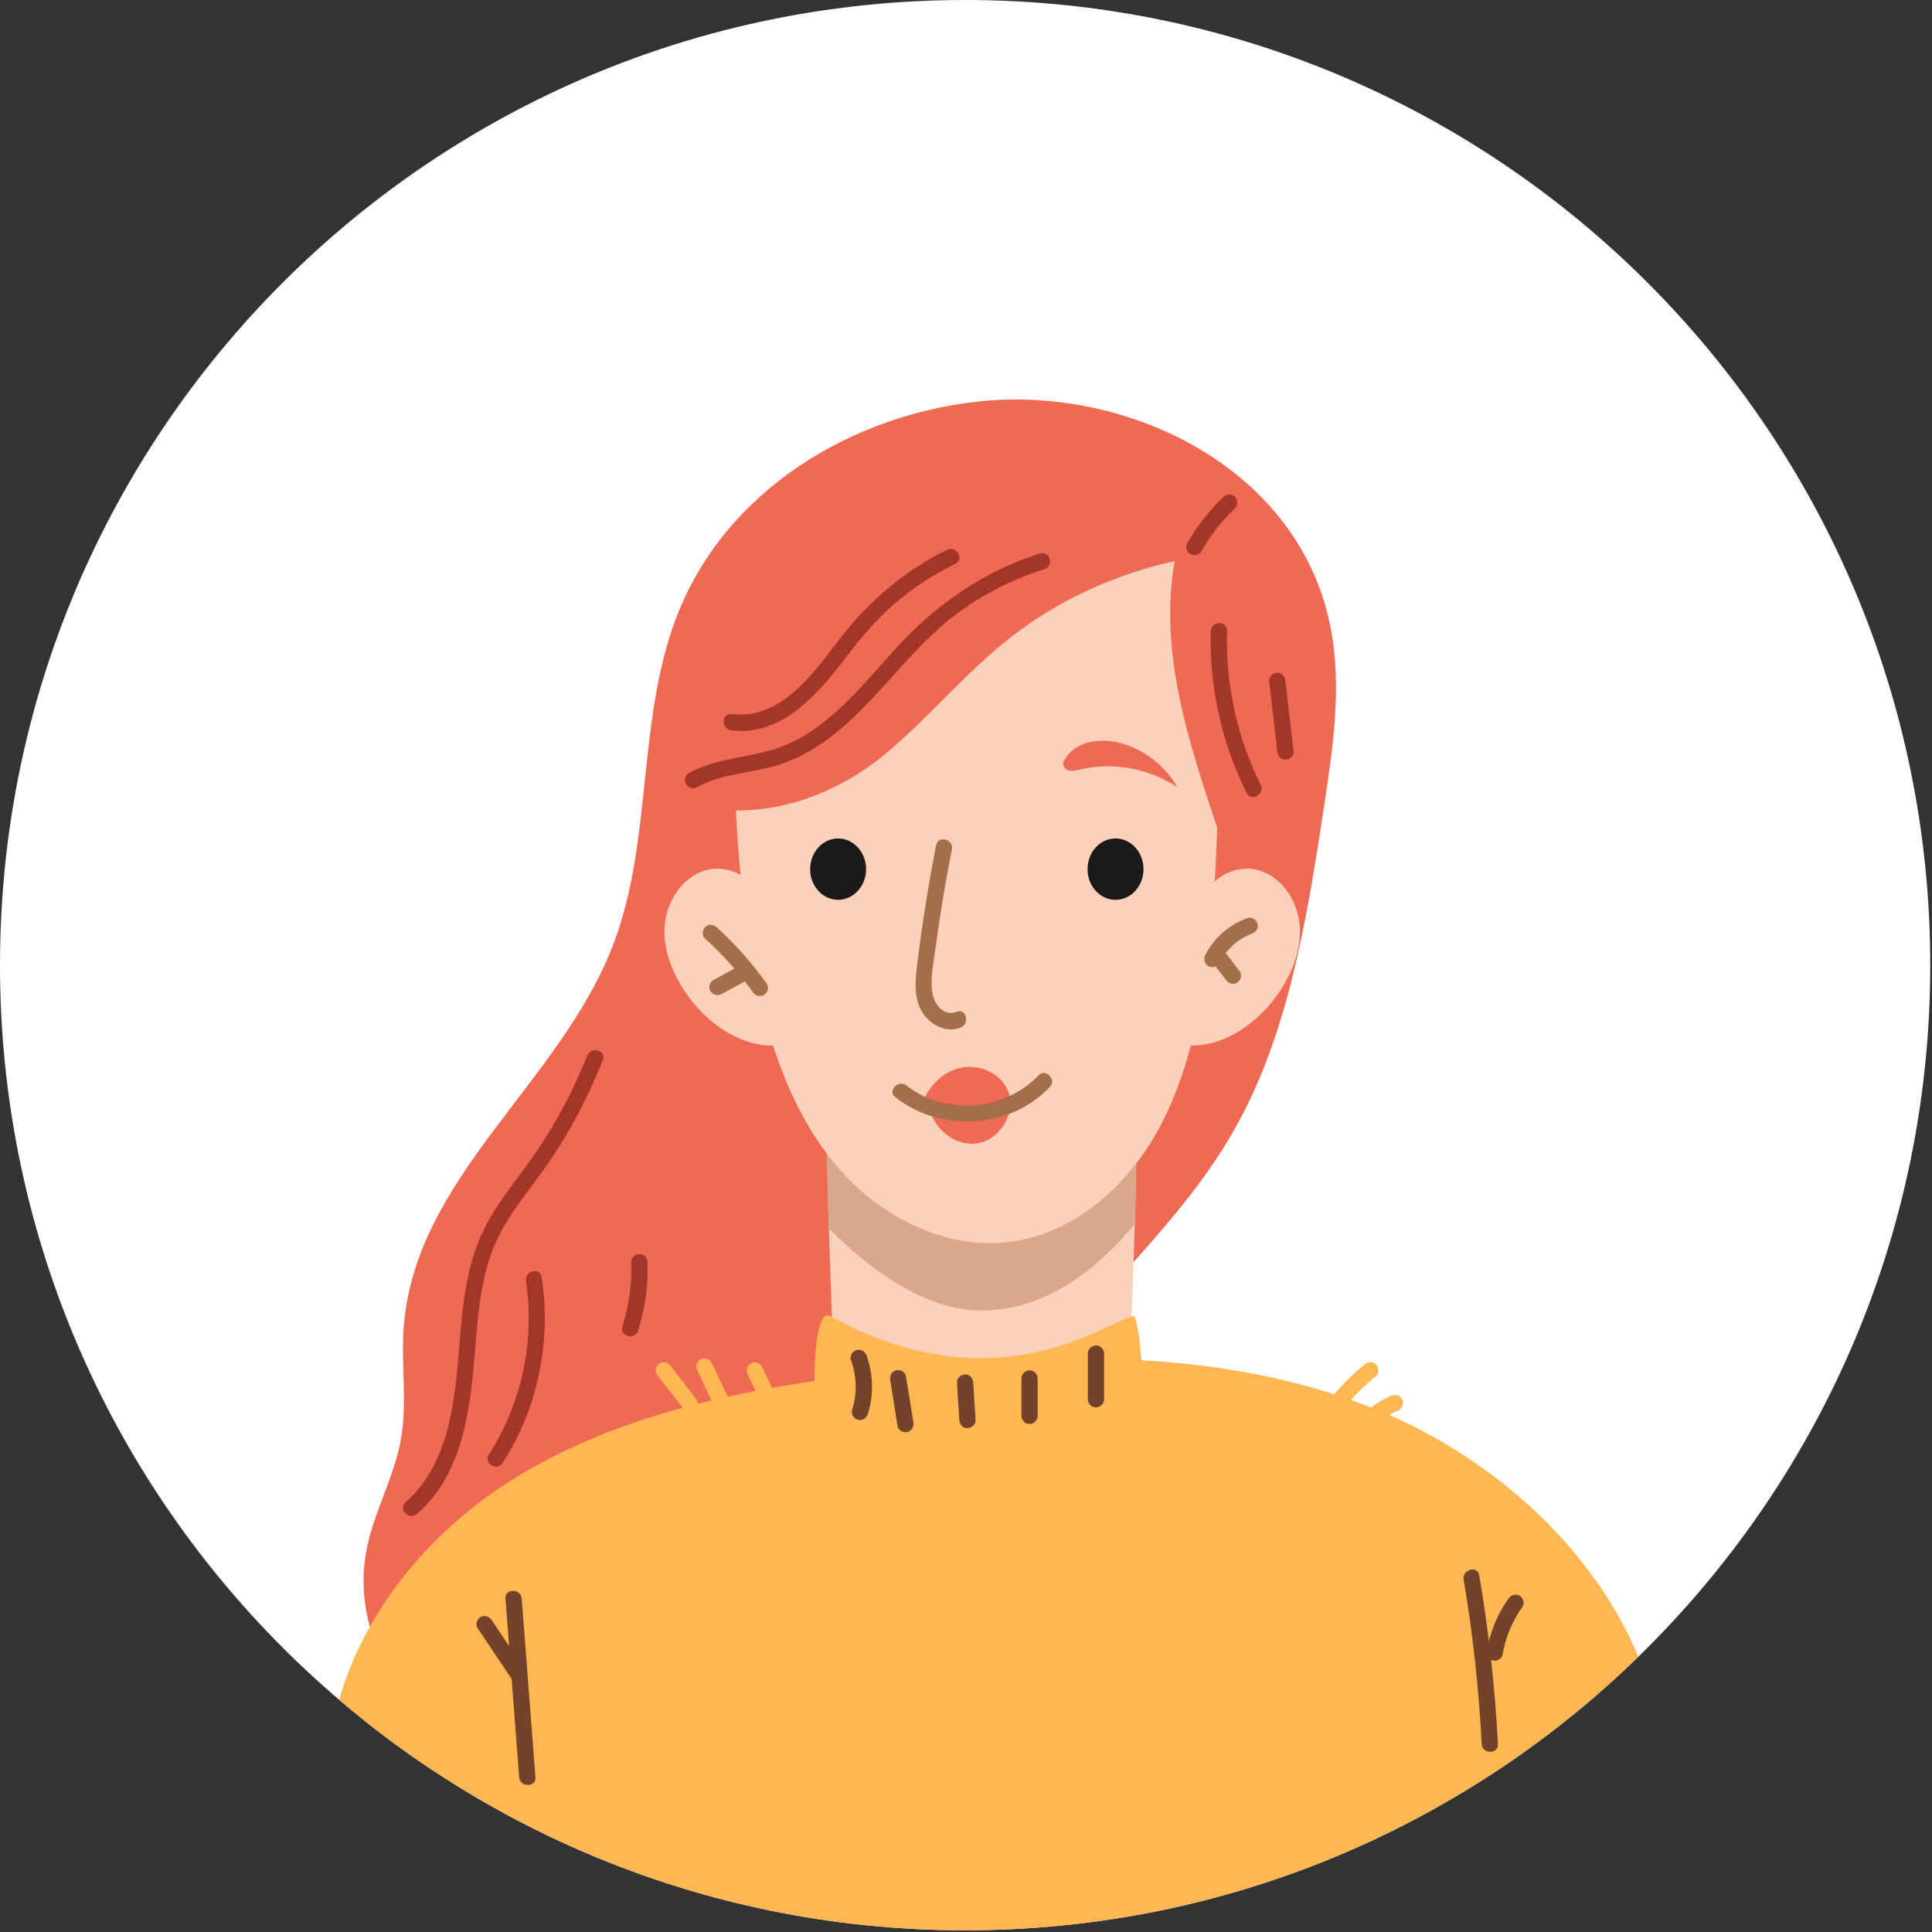 <?xml version="1.0" encoding="UTF-8" standalone="no"?>
<svg preserveAspectRatio="xMidYMid slice" width="68px" height="68px" xmlns="http://www.w3.org/2000/svg" xmlns:xlink="http://www.w3.org/1999/xlink" xmlns:serif="http://www.serif.com/"   viewBox="0 0 449 449" version="1.1" xml:space="preserve" style="fill-rule:evenodd;clip-rule:evenodd;stroke-linejoin:round;stroke-miterlimit:2;">
  <rect x="0" y="0" width="449" height="449" fill="#333333" stroke="none"/>
  <path d="M448.594,224.3c-0,123.881 -100.406,224.303 -224.281,224.303c-123.907,0 -224.313,-100.422 -224.313,-224.303c0,-123.878 100.406,-224.3 224.313,-224.3c123.875,0 224.281,100.422 224.281,224.3Z" style="fill:#fff;"></path>
  <clipPath id="_clip1">
    <path d="M448.594,224.3c-0,123.881 -100.406,224.303 -224.281,224.303c-123.907,0 -224.313,-100.422 -224.313,-224.303c0,-123.878 100.406,-224.3 224.313,-224.3c123.875,0 224.281,100.422 224.281,224.3Z"></path>
  </clipPath>
  <g clip-path="url(#_clip1)">
    <path d="M142.437,364.856c23.594,-1.134 47.157,-7.759 67.563,-20.94c19.313,-12.457 35.313,-30.3 51.063,-47.935c9.375,-10.475 18.812,-21.065 25.874,-33.581c12.625,-22.356 16.844,-49.194 20.813,-75.259c2.031,-13.416 4.063,-27.2 1.625,-40.535c-6.875,-37.722 -47.031,-56.831 -81.375,-53.359c-29.344,2.969 -59.438,20.194 -70.906,50.484c-8.969,23.619 -5.5,51.3 -14.282,74.997c-12.218,32.994 -46.718,54.71 -49.031,90.325c-0.531,8.369 0.844,16.884 -0.562,25.131c-1.563,9.244 -6.532,17.425 -8.157,26.657c-2.593,14.515 3.875,29.937 14.407,38.915c10.531,8.978 24.469,12.016 37.656,10.538c0.031,-17.125 6.5,-34.119 17.531,-46.028l-12.219,0.59Z" style="fill:#ef6a55;fill-rule:nonzero;"></path>
    <path d="M338.281,348.384c-20.875,-13.975 -46.062,-19.571 -70.687,-24.515c-1.5,-0.303 -3.063,-0.631 -4.281,-1.575c-2.063,-1.613 2.624,-56 -0,-79.778l-35.157,3.29l-35.156,-3.29c-2.625,23.778 2.094,78.165 0,79.778c-1.187,0.944 -2.75,1.272 -4.25,1.575c-24.625,4.944 -49.844,10.54 -70.719,24.515c-20.875,13.975 -36.656,38.347 -33.312,63.238c20.937,-0.106 79.437,0.272 138.687,1.05l0,0.131c1.594,-0.022 3.157,-0.044 4.75,-0.066c1.594,0.022 3.188,0.044 4.75,0.066l0,-0.131c59.25,-0.778 117.75,-1.156 138.719,-1.05c3.344,-24.891 -12.469,-49.263 -33.344,-63.238Z" style="fill:#fbd1b9;fill-rule:nonzero;"></path>
    <clipPath id="_clip2">
      <path d="M338.281,348.384c-20.875,-13.975 -46.062,-19.571 -70.687,-24.515c-1.5,-0.303 -3.094,-0.631 -4.281,-1.575c-2.063,-1.613 2.624,-56 -0,-79.778l-35.157,3.29l-35.156,-3.29c-2.625,23.778 2.094,78.165 0,79.778c-1.187,0.944 -2.75,1.272 -4.25,1.575c-24.625,4.944 -49.844,10.54 -70.719,24.515c-20.875,13.975 -36.687,38.35 -33.312,63.238c20.937,-0.106 79.437,0.272 138.687,1.05l0,0.128c1.594,-0.022 3.157,-0.044 4.75,-0.066c1.594,0.022 3.188,0.044 4.75,0.066l0,-0.128c59.25,-0.778 117.75,-1.156 138.719,-1.05c3.344,-24.888 -12.469,-49.263 -33.344,-63.238Z"></path>
    </clipPath>
    <g clip-path="url(#_clip2)">
      <path d="M146.219,241.75c13.875,-8.928 14.469,-13.213 15.125,-8.928c3.281,21.047 36.562,71.75 66.781,71.75c39.156,-0 61.875,-66.078 65.531,-82.731c-45.219,6.465 -91.062,12.943 -136.437,7.5c1.25,1.175 2.5,2.353 3.75,3.528l-14.75,8.881Z" style="fill:#dba78a;fill-rule:nonzero;"></path>
    </g>
    <path d="M176,126.391c-8.063,27.287 -6.062,75.103 -0,102.906l0.125,0.447c3.281,14.922 8.562,29.822 18.5,41.437c9.937,11.616 25.219,19.469 40.344,17.41c14.656,-1.991 26.937,-12.872 34.093,-25.81c7.157,-12.94 9.907,-27.803 11.876,-42.45c3.5,-25.5 2.593,-93.231 0.124,-93.437c-31.531,-2.669 -74.343,-9.128 -105.062,-1.391l-0,0.888Z" style="fill:#fbd1b9;fill-rule:nonzero;"></path>
    <path d="M279.688,209.769c0.781,-5.616 7.531,-9.128 12.968,-7.482c5.407,1.647 9,7.282 9.407,12.935c0.406,5.656 -1.876,11.219 -5.125,15.869c-5.407,7.753 -14.938,13.775 -24.094,11.375c1.469,-11.628 3.562,-23.179 6.25,-34.579l0.594,1.882Z" style="fill:#fbd1b9;fill-rule:nonzero;"></path>
    <path d="M176.844,209.769c-0.782,-5.616 -7.531,-9.128 -12.969,-7.482c-5.406,1.647 -9,7.282 -9.406,12.935c-0.406,5.656 1.906,11.219 5.156,15.869c5.406,7.753 14.906,13.775 24.063,11.375c-1.469,-11.628 -3.532,-23.179 -6.25,-34.579l-0.594,1.882Z" style="fill:#fbd1b9;fill-rule:nonzero;"></path>
    <path d="M167.656,188.197c13.969,1.175 27.656,-4.331 38,-12.903c10.344,-8.575 18.688,-18.972 29.344,-27.256c10.875,-8.482 24.031,-14.582 38,-17.635c-3.719,20.813 3.125,41.847 9.906,62.016c3.656,-19.266 7.344,-38.897 4.406,-58.263c-0.874,-5.819 -2.687,-12.056 -7.874,-15.612c-4.157,-2.857 -9.657,-3.403 -14.875,-3.757c-28.188,-1.912 -56.625,-1.118 -84.657,2.363c-2.156,0.269 -4.406,0.584 -6.219,1.709c-2.437,1.547 -3.562,4.297 -4.374,6.9c-6.344,20.288 -3.844,41.869 -1.25,62.825l-0.407,-0.387Z" style="fill:#ef6a55;fill-rule:nonzero;"></path>
    <path d="M279.219,128.106c0.531,-0.94 1.093,-1.865 1.687,-2.765c0.313,-0.45 0.625,-0.897 0.938,-1.338l0.5,-0.653l0.219,-0.291c0.187,-0.265 -0.282,0.338 0.093,-0.115c1.344,-1.707 2.781,-3.313 4.344,-4.816c0.719,-0.684 0.75,-1.994 -0,-2.672c-0.75,-0.706 -1.906,-0.731 -2.656,0c-3.282,3.15 -6.125,6.788 -8.406,10.744c-0.5,0.856 -0.219,2.106 0.687,2.584c0.906,0.475 2.063,0.238 2.594,-0.678Z" style="fill:#a3362b;fill-rule:nonzero;"></path>
    <path d="M281.375,146.644c-0.344,13.031 2.531,25.968 8.344,37.634c1.093,2.178 4.343,0.263 3.25,-1.909c-5.5,-11.072 -8.156,-23.369 -7.813,-35.725c0.094,-2.431 -3.687,-2.431 -3.781,-0Z" style="fill:#a3362b;fill-rule:nonzero;"></path>
    <path d="M294.938,158.247c0.656,5.472 1.281,10.944 1.906,16.412c0.125,1.016 0.781,1.891 1.906,1.891c0.938,0 2,-0.869 1.875,-1.891c-0.625,-5.468 -1.25,-10.94 -1.906,-16.412c-0.094,-1.013 -0.782,-1.888 -1.875,-1.888c-0.938,0 -2,0.869 -1.906,1.888Z" style="fill:#a3362b;fill-rule:nonzero;"></path>
    <path d="M136.469,245.35c-2.969,7.453 -6.688,14.594 -11.125,21.275c-4.219,6.384 -9.469,12.163 -12.875,19.075c-6.75,13.756 -4.656,29.419 -7.875,44.009c-1.625,7.328 -4.594,14.419 -10.344,19.441c-1.844,1.6 0.844,4.266 2.656,2.672c10.969,-9.531 12.438,-24.916 13.531,-38.463c0.626,-7.809 1.282,-15.768 4.157,-23.134c2.875,-7.381 8.312,-13.362 12.75,-19.803c5.187,-7.5 9.406,-15.594 12.75,-24.069c0.906,-2.262 -2.75,-3.244 -3.625,-1.003Z" style="fill:#a3362b;fill-rule:nonzero;"></path>
    <path d="M122.219,297.759c2.156,13.944 -1.031,28.432 -8.625,40.291c-1.313,2.056 1.968,3.953 3.25,1.909c8.187,-12.768 11.344,-28.247 9.031,-43.206c-0.375,-2.397 -4.031,-1.378 -3.656,1.006Z" style="fill:#a3362b;fill-rule:nonzero;"></path>
    <path d="M146.687,293.334c0.188,5.069 -0.499,10.069 -2.031,14.897c-0.75,2.325 2.906,3.319 3.625,1.006c1.656,-5.121 2.375,-10.531 2.188,-15.903c-0.031,-1.018 -0.844,-1.89 -1.875,-1.89c-1,-0 -1.938,0.865 -1.907,1.89Z" style="fill:#a3362b;fill-rule:nonzero;"></path>
    <path d="M163.875,218.147c4.125,3.734 7.875,7.915 11.062,12.403c0.594,0.831 1.657,1.228 2.594,0.678c0.813,-0.478 1.281,-1.75 0.688,-2.584c-3.438,-4.794 -7.313,-9.222 -11.688,-13.172c-0.75,-0.685 -1.937,-0.747 -2.656,-0c-0.719,0.697 -0.781,1.987 -0,2.675Z" style="fill:#a46e4a;fill-rule:nonzero;"></path>
    <path d="M167.688,231.022c2.281,-1.238 4.562,-2.475 6.843,-3.71c0.875,-0.471 1.219,-1.746 0.688,-2.587c-0.563,-0.884 -1.656,-1.181 -2.594,-0.678c-2.281,1.237 -4.562,2.472 -6.844,3.709c-0.875,0.472 -1.218,1.747 -0.656,2.588c0.563,0.881 1.656,1.181 2.563,0.678Z" style="fill:#a46e4a;fill-rule:nonzero;"></path>
    <path d="M283.406,223.844c0.188,-0.435 0.438,-0.86 0.688,-1.272l0.406,-0.606l0.406,-0.591l0,0.019l0.219,-0.253l0.469,-0.544c0.344,-0.356 0.687,-0.697 1.031,-1.022l0.563,-0.472l0.124,-0.1l0.125,-0.09c0.375,-0.288 0.782,-0.557 1.219,-0.81c0.406,-0.25 0.813,-0.478 1.25,-0.687l0.625,-0.275c-0.5,0.162 -0.062,0.025 0.031,-0.01l0.375,-0.137c0.907,-0.335 1.657,-1.3 1.313,-2.325c-0.281,-0.913 -1.344,-1.681 -2.312,-1.319c-4.219,1.516 -7.813,4.569 -9.813,8.584c-0.438,0.885 -0.25,2.088 0.687,2.588c0.844,0.45 2.094,0.266 2.594,-0.678Z" style="fill:#a46e4a;fill-rule:nonzero;"></path>
    <path d="M281.969,223.875c0.969,1.284 1.937,2.566 2.906,3.85l0.5,0.531l0.656,0.338c0.438,0.125 1.031,0.068 1.438,-0.191c0.406,-0.259 0.75,-0.647 0.875,-1.128c0.094,-0.463 0.094,-1.062 -0.188,-1.459c-0.968,-1.282 -1.937,-2.566 -2.906,-3.847l-0.5,-0.531l-0.625,-0.338c-0.469,-0.125 -1.063,-0.069 -1.469,0.188c-0.406,0.262 -0.75,0.649 -0.875,1.131c-0.093,0.462 -0.093,1.059 0.188,1.456Z" style="fill:#a46e4a;fill-rule:nonzero;"></path>
    <path d="M201.281,201.991c0,3.94 -2.937,7.131 -6.5,7.131c-3.593,-0 -6.5,-3.191 -6.5,-7.131c0,-3.938 2.907,-7.132 6.5,-7.132c3.563,0 6.5,3.194 6.5,7.132Z" style="fill:#1a1a1a;fill-rule:nonzero;"></path>
    <path d="M265.75,201.991c0,3.94 -2.906,7.131 -6.5,7.131c-3.594,-0 -6.5,-3.191 -6.5,-7.131c0,-3.938 2.906,-7.132 6.5,-7.132c3.594,0 6.5,3.194 6.5,7.132Z" style="fill:#1a1a1a;fill-rule:nonzero;"></path>
    <path d="M214.219,256.681c1.406,-4.053 4.75,-7.531 8.906,-8.497c4.187,-0.962 9.031,0.963 10.906,4.81c2.5,5.084 -1.437,11.968 -7.062,12.731c-5.625,0.763 -11.125,-4.363 -11.188,-10.025l-1.562,0.981Z" style="fill:#ef6a55;fill-rule:nonzero;"></path>
    <path d="M208.062,254.969c10.438,8.325 26.657,7.444 35.907,-2.335c1.687,-1.765 -1,-4.443 -2.657,-2.671c-7.718,8.159 -21.718,9.4 -30.593,2.331c-1.875,-1.503 -4.563,1.156 -2.657,2.675Z" style="fill:#a46e4a;fill-rule:nonzero;"></path>
    <path d="M217.562,196.419c-1.781,9.103 -3.25,18.269 -4.375,27.478c-0.468,3.869 -0.968,8.319 1.407,11.719c1.875,2.7 5.469,4.503 8.687,3.175c2.219,-0.91 1.25,-4.569 -1,-3.644c-2.75,1.128 -4.937,-1.438 -5.5,-3.916c-0.75,-3.5 0.188,-7.5 0.656,-10.99c1.001,-7.644 2.282,-15.253 3.782,-22.816c0.468,-2.378 -3.188,-3.394 -3.657,-1.006Z" style="fill:#a46e4a;fill-rule:nonzero;"></path>
    <path d="M247.531,176.522c-0.844,0.544 -0.406,2.003 0.5,2.409c0.938,0.41 2,0.131 2.969,-0.1c7.688,-1.806 16.062,-0.268 22.625,4.138c-2.844,-5.025 -7.75,-8.828 -13.344,-10.306c-4.594,-1.222 -10.406,-0.407 -12.75,3.743l0,0.116Z" style="fill:#ef6a55;fill-rule:nonzero;"></path>
    <path d="M162,182.941c6.063,-3.382 13.281,-3.229 19.719,-5.447c5.531,-1.894 10.375,-5.156 14.718,-9c9.157,-8.113 16.063,-18.519 25.938,-25.869c6.156,-4.572 13.031,-8.063 20.344,-10.334c2.312,-0.722 1.343,-4.372 -1,-3.647c-12.907,4.006 -23.719,11.537 -32.875,21.347c-7.938,8.509 -15.469,18.8 -26.625,23.296c-7.156,2.907 -15.25,2.557 -22.125,6.391c-2.125,1.185 -0.219,4.453 1.906,3.263Z" style="fill:#a3362b;fill-rule:nonzero;"></path>
    <path d="M220.094,127.778c-9.844,4.819 -18.125,11.894 -24.813,20.528c-6.219,8.032 -13.625,19.041 -25.312,17.66c-2.407,-0.285 -2.375,3.496 -0,3.781c11.844,1.4 20.218,-8.56 26.625,-16.972c3.406,-4.463 6.969,-8.7 11.187,-12.387c4.313,-3.735 9.094,-6.841 14.219,-9.344c2.187,-1.072 0.281,-4.335 -1.906,-3.266Z" style="fill:#a3362b;fill-rule:nonzero;"></path>
    <path d="M192.844,305.831c39.062,21.422 64.281,1.26 70.594,0c1.218,-0.247 3.312,19.985 0.781,22.4c-1.844,1.75 -72.219,3.66 -73.906,1.506c-1.657,-2.134 -1.625,-26.193 2.531,-23.906Z" style="fill:#ffb753;fill-rule:nonzero;"></path>
    <path d="M76.469,416.956c-1.938,-29.503 17.406,-57.3 42.468,-73.003c25.032,-15.703 55.001,-21.344 84.344,-24.922c38.532,-4.697 78.782,-6.165 114.938,7.894c36.156,14.056 67.312,46.981 68.75,85.756l-152.531,53.185l-157.969,-48.91Z" style="fill:#ffb753;fill-rule:nonzero;"></path>
    <path d="M197.75,316.084c1.375,3.816 1.5,7.713 0.281,11.553c-0.281,0.944 0.375,2.104 1.344,2.326c1,0.234 2,-0.31 2.313,-1.322c1.374,-4.394 1.281,-9.235 -0.282,-13.563c-0.344,-0.959 -1.281,-1.606 -2.344,-1.319c-0.906,0.254 -1.656,1.36 -1.312,2.325Z" style="fill:#724328;fill-rule:nonzero;"></path>
    <path d="M206.906,320.809c0.563,3.553 1.125,7.104 1.688,10.653c0.187,0.979 1.437,1.61 2.344,1.322c1.062,-0.343 1.499,-1.278 1.312,-2.328c-0.563,-3.55 -1.125,-7.1 -1.719,-10.65c-0.156,-0.981 -1.406,-1.612 -2.312,-1.322c-1.063,0.344 -1.5,1.275 -1.313,2.325Z" style="fill:#724328;fill-rule:nonzero;"></path>
    <path d="M222.406,321.3c0.156,2.903 0.344,5.809 0.531,8.713c0.063,0.984 0.813,1.937 1.875,1.89c0.969,-0.044 1.969,-0.834 1.907,-1.89c-0.188,-2.904 -0.375,-5.81 -0.531,-8.713c-0.063,-0.984 -0.844,-1.937 -1.907,-1.891c-0.969,0.044 -1.937,0.835 -1.875,1.891Z" style="fill:#724328;fill-rule:nonzero;"></path>
    <path d="M237.375,320.362l-0,8.688c-0,0.987 0.875,1.934 1.906,1.891c1,-0.047 1.875,-0.832 1.875,-1.891l0,-8.688c0,-0.987 -0.875,-1.934 -1.875,-1.89c-1.031,0.047 -1.906,0.831 -1.906,1.89Z" style="fill:#724328;fill-rule:nonzero;"></path>
    <path d="M252.813,314.572l-0,10.615c-0,0.991 0.875,1.938 1.906,1.891c1,-0.044 1.875,-0.831 1.875,-1.891l-0,-10.615c-0,-0.991 -0.875,-1.938 -1.875,-1.891c-1.031,0.047 -1.906,0.832 -1.906,1.891Z" style="fill:#724328;fill-rule:nonzero;"></path>
    <path d="M117.469,371.534c1.062,13.829 2.125,27.657 3.187,41.482c0.188,2.412 3.969,2.431 3.781,-0c-1.062,-13.825 -2.124,-27.653 -3.187,-41.482c-0.188,-2.409 -3.969,-2.431 -3.781,0Z" style="fill:#724328;fill-rule:nonzero;"></path>
    <path d="M111,378.403c2.562,3.85 5.156,7.7 7.75,11.553c0.563,0.819 1.688,1.253 2.594,0.678c0.812,-0.528 1.25,-1.709 0.687,-2.587c-2.594,-3.85 -5.187,-7.7 -7.781,-11.553c-0.562,-0.819 -1.687,-1.253 -2.594,-0.678c-0.812,0.528 -1.25,1.709 -0.656,2.587Z" style="fill:#724328;fill-rule:nonzero;"></path>
    <path d="M340.156,367.128c2.157,12.634 3.531,25.381 4.188,38.181c0.125,2.422 3.906,2.435 3.781,0c-0.687,-13.137 -2.125,-26.221 -4.344,-39.187c-0.406,-2.394 -4.031,-1.378 -3.625,1.006Z" style="fill:#724328;fill-rule:nonzero;"></path>
    <path d="M350.563,371.525c-2.532,3.578 -4.251,7.731 -5.001,12.041c-0.187,0.968 0.251,2.081 1.313,2.322c0.906,0.212 2.125,-0.279 2.312,-1.319c0.75,-4.175 2.188,-7.672 4.625,-11.135c0.594,-0.812 0.188,-2.137 -0.656,-2.587c-0.969,-0.51 -2,-0.188 -2.593,0.678Z" style="fill:#724328;fill-rule:nonzero;"></path>
    <path d="M308.406,332.856c2.969,-5 6.813,-9.365 11.375,-13.056c0.781,-0.644 0.657,-2.006 0,-2.675c-0.781,-0.784 -1.875,-0.644 -2.687,0c-4.75,3.856 -8.813,8.569 -11.969,13.822c-0.531,0.878 -0.188,2.078 0.687,2.587c0.876,0.522 2.063,0.2 2.594,-0.678Z" style="fill:#ffb753;fill-rule:nonzero;"></path>
    <path d="M317.219,333.903l0.406,-0.559l0,-0.003l0.219,-0.269c0.281,-0.341 0.594,-0.669 0.875,-0.988c0.625,-0.659 1.312,-1.271 2,-1.84l0.218,-0.172l-0.093,0.084l0.093,-0.084l0.594,-0.406c0.344,-0.25 0.719,-0.488 1.094,-0.716c0.813,-0.475 1.625,-0.894 2.5,-1.256c0.406,-0.172 0.75,-0.728 0.875,-1.128c0.125,-0.454 0.062,-1.057 -0.187,-1.457c-0.626,-0.953 -1.626,-1.093 -2.594,-0.678c-3.75,1.585 -6.938,4.269 -9.282,7.566c-0.562,0.806 -0.156,2.137 0.688,2.584c0.969,0.516 1.969,0.185 2.594,-0.678Z" style="fill:#ffb753;fill-rule:nonzero;"></path>
    <path d="M152.656,319.422c1.969,2.547 3.938,5.094 5.906,7.641c0.313,0.406 0.594,0.724 1.125,0.868c0.438,0.122 1.032,0.066 1.438,-0.19c0.781,-0.497 1.344,-1.75 0.688,-2.588c-1.969,-2.547 -3.938,-5.09 -5.907,-7.637c-0.312,-0.41 -0.594,-0.725 -1.125,-0.869c-0.437,-0.125 -1.062,-0.069 -1.469,0.191c-0.75,0.496 -1.312,1.749 -0.656,2.584Z" style="fill:#ffb753;fill-rule:nonzero;"></path>
    <path d="M162.094,318.547c1.781,3.775 3.562,7.553 5.343,11.328c0.438,0.897 1.782,1.197 2.594,0.678c0.938,-0.594 1.125,-1.628 0.688,-2.587c-1.782,-3.775 -3.594,-7.55 -5.375,-11.325c-0.438,-0.897 -1.782,-1.2 -2.594,-0.678c-0.906,0.593 -1.125,1.628 -0.656,2.584Z" style="fill:#ffb753;fill-rule:nonzero;"></path>
    <path d="M173.781,319.459c1.375,2.857 2.75,5.713 4.094,8.569c0.437,0.894 1.781,1.2 2.594,0.678c0.937,-0.593 1.156,-1.631 0.687,-2.587c-1.375,-2.856 -2.75,-5.713 -4.125,-8.566c-0.406,-0.894 -1.781,-1.2 -2.562,-0.678c-0.938,0.591 -1.157,1.628 -0.688,2.584Z" style="fill:#ffb753;fill-rule:nonzero;"></path>
  </g>
</svg>
